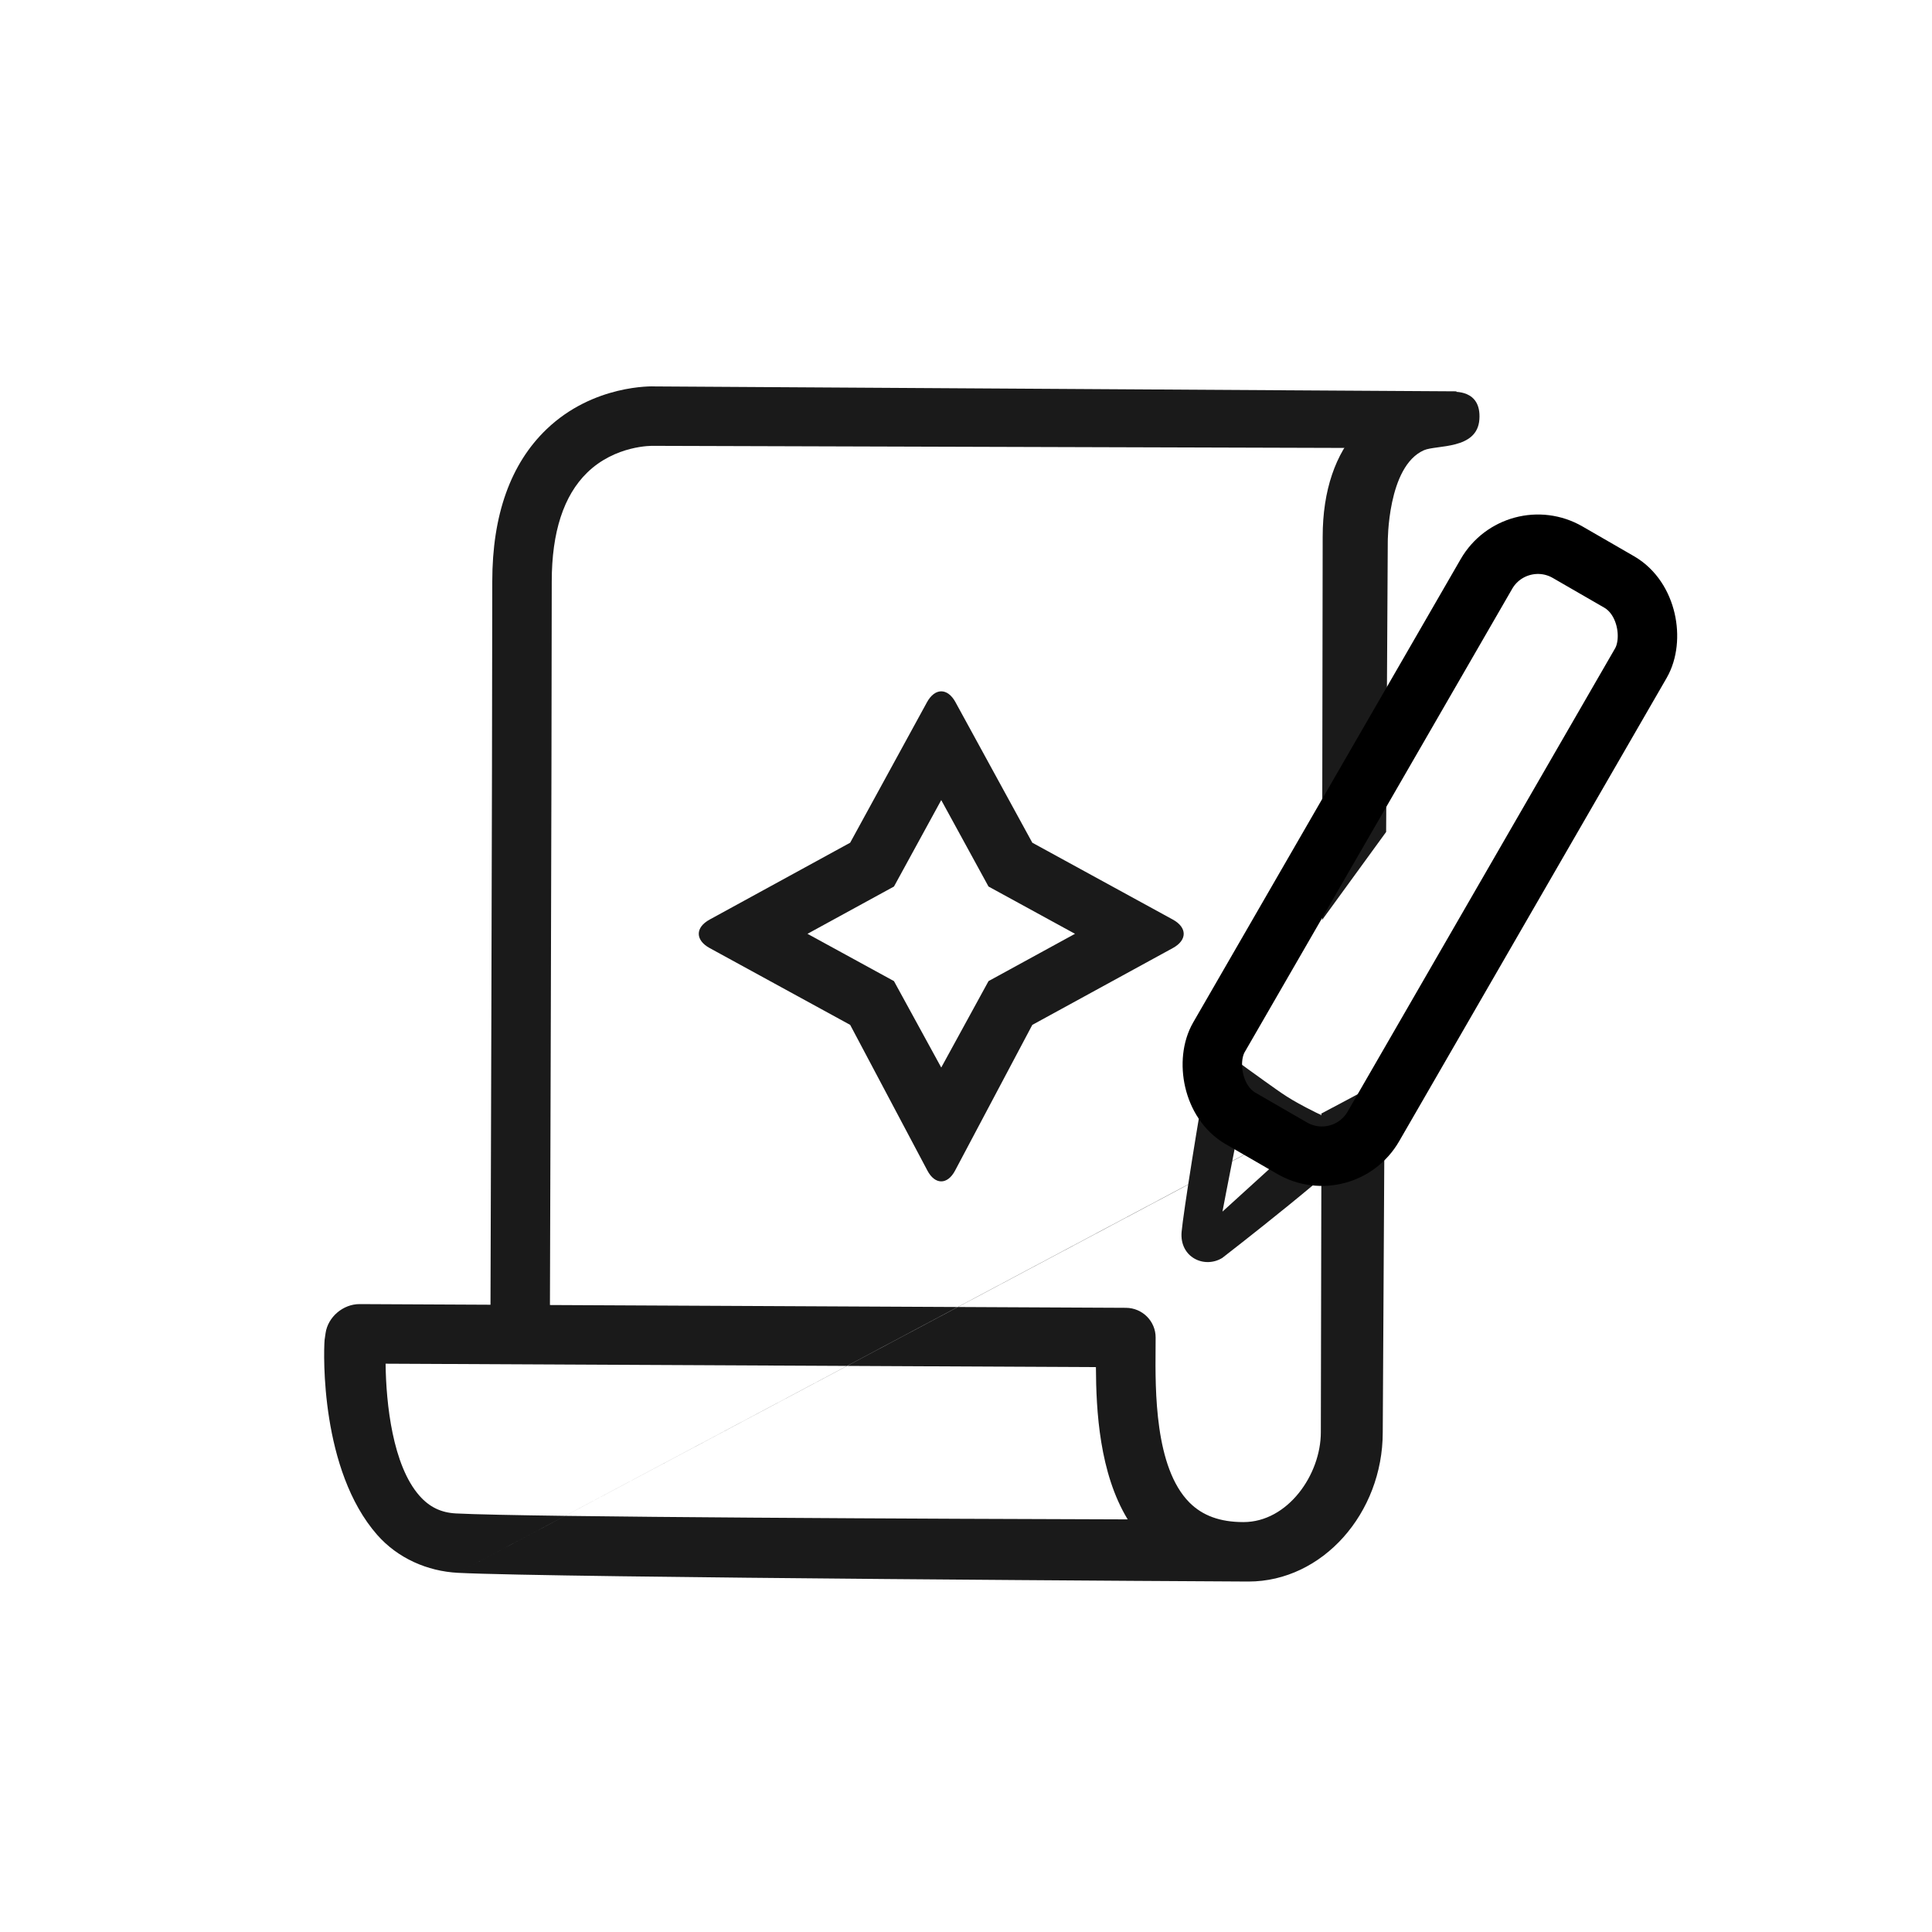 <?xml version="1.0" encoding="UTF-8" standalone="no"?>
<svg width="65px" height="65px" viewBox="0 0 65 65" version="1.1" xmlns="http://www.w3.org/2000/svg" xmlns:xlink="http://www.w3.org/1999/xlink" xmlns:sketch="http://www.bohemiancoding.com/sketch/ns">
    <!-- Generator: Sketch 3.3 (11970) - http://www.bohemiancoding.com/sketch -->
    <title>icon-item-special</title>
    <desc>Created with Sketch.</desc>
    <defs></defs>
    <g id="Page-1" stroke="none" stroke-width="1" fill="none" fill-rule="evenodd" sketch:type="MSPage">
        <g id="Group" sketch:type="MSLayerGroup" transform="translate(-121.173, -0.211)"></g>
        <g id="uni" sketch:type="MSLayerGroup" transform="translate(10, 12)">
            <path d="M34.48,18.953 C34.486,15.655 34.5,6.06 34.5,6.06 C34.5,2.91 36.253,1.184 38.817,1.184 C38.899,1.184 39.844,1.084 39.772,2.111 C39.7,3.138 38.328,2.963 37.908,3.147 C36.673,3.688 36.69,6.242 36.69,6.242 C36.69,6.242 36.653,12.74 36.635,15.99 M36.588,24.33 C36.554,30.278 36.521,36.189 36.521,36.189 C36.521,38.909 34.496,41.209 32.002,41.209 C31.588,41.209 8.646,41.081 5.408,40.916 M2.973,33.88 C2.988,35.233 3.211,37.299 4.111,38.321 C4.447,38.703 4.839,38.893 5.343,38.918 C7.849,39.046 21.922,39.101 27.94,39.118 C26.99,37.558 26.877,35.466 26.871,33.995 L2.973,33.88 L2.973,33.88 Z M5.408,40.916 C4.373,40.863 3.379,40.422 2.691,39.64 C0.781,37.466 0.883,33.556 0.92,33.084 L0.954,32.85 C1.032,32.309 1.544,31.872 2.101,31.875 L27.881,32 C28.436,32.003 28.883,32.454 28.88,33.002 L28.878,33.377 C28.867,34.773 28.847,37.371 30.015,38.548 C30.456,38.993 31.05,39.209 31.835,39.209 C33.325,39.209 34.438,37.614 34.438,36.187 L34.46,25.47" id="Fill-1" fill="#1A1A1A" sketch:type="MSShapeGroup"></path>
            <path d="M6.5,32.56 C6.5,32.56 6.562,13.311 6.562,7.562 C6.562,5.325 7.177,3.602 8.388,2.441 C9.962,0.932 11.96,0.994 12.042,1.001 L39.007,1.166 L37.506,3.077 L11.994,3 C11.938,2.996 10.701,2.978 9.753,3.903 C8.963,4.673 8.563,5.905 8.563,7.562 C8.563,13.313 8.5,32.565 8.5,32.565 L6.5,32.56 Z" id="Fill-2" fill="#1A1A1A" sketch:type="MSShapeGroup"></path>
            <path d="M18.603,22.481 L13.875,19.896 C13.391,19.631 13.384,19.206 13.875,18.938 L18.603,16.352 L21.188,11.624 C21.453,11.141 21.878,11.134 22.146,11.624 L24.731,16.352 L29.459,18.938 C29.943,19.203 29.95,19.628 29.459,19.896 L24.731,22.481 L22.132,27.384 C21.875,27.869 21.456,27.865 21.202,27.384 L18.603,22.481 Z M17.167,19.417 L20.076,21.008 L21.667,23.916 L23.258,21.008 L26.167,19.417 L23.257,17.826 L21.667,14.918 L20.077,17.826 L17.167,19.417 L17.167,19.417 Z" id="Fill-6" fill="#1A1A1A" sketch:type="MSShapeGroup"></path>
            <g id="Fill-5-+-Rectangle-4" transform="translate(37.621, 19.177) rotate(30) translate(-37.621, -19.177) translate(33.121, 5.177)" sketch:type="MSShapeGroup">
                <path d="M2.835,26.565 C2.268,26.986 1.396,26.67 1.396,25.809 C1.396,25.209 1.633,21.791 1.802,20.112 C1.875,19.385 1.997,19.462 1.997,19.462 C1.997,19.462 3.012,20.091 3.705,20.496 C4.398,20.901 4.594,21.04 5.521,21.406 C6.447,21.771 7.399,21.949 7.399,21.949 C6.835,22.877 2.835,26.565 2.835,26.565 Z M3.06,21.646 C3.022,22.048 2.741,24.62 2.706,25.012 L4.916,22.619 L3.06,21.646 Z" id="Fill-5" fill="#1A1A1A" transform="translate(4.398, 23.105) rotate(-25) translate(-4.398, -23.105) "></path>
                <rect id="Rectangle-4" stroke="#000000" stroke-width="2" x="0.635" y="0.529" width="6" height="22" rx="2"></rect>
            </g>
        </g>
    </g>
</svg>
